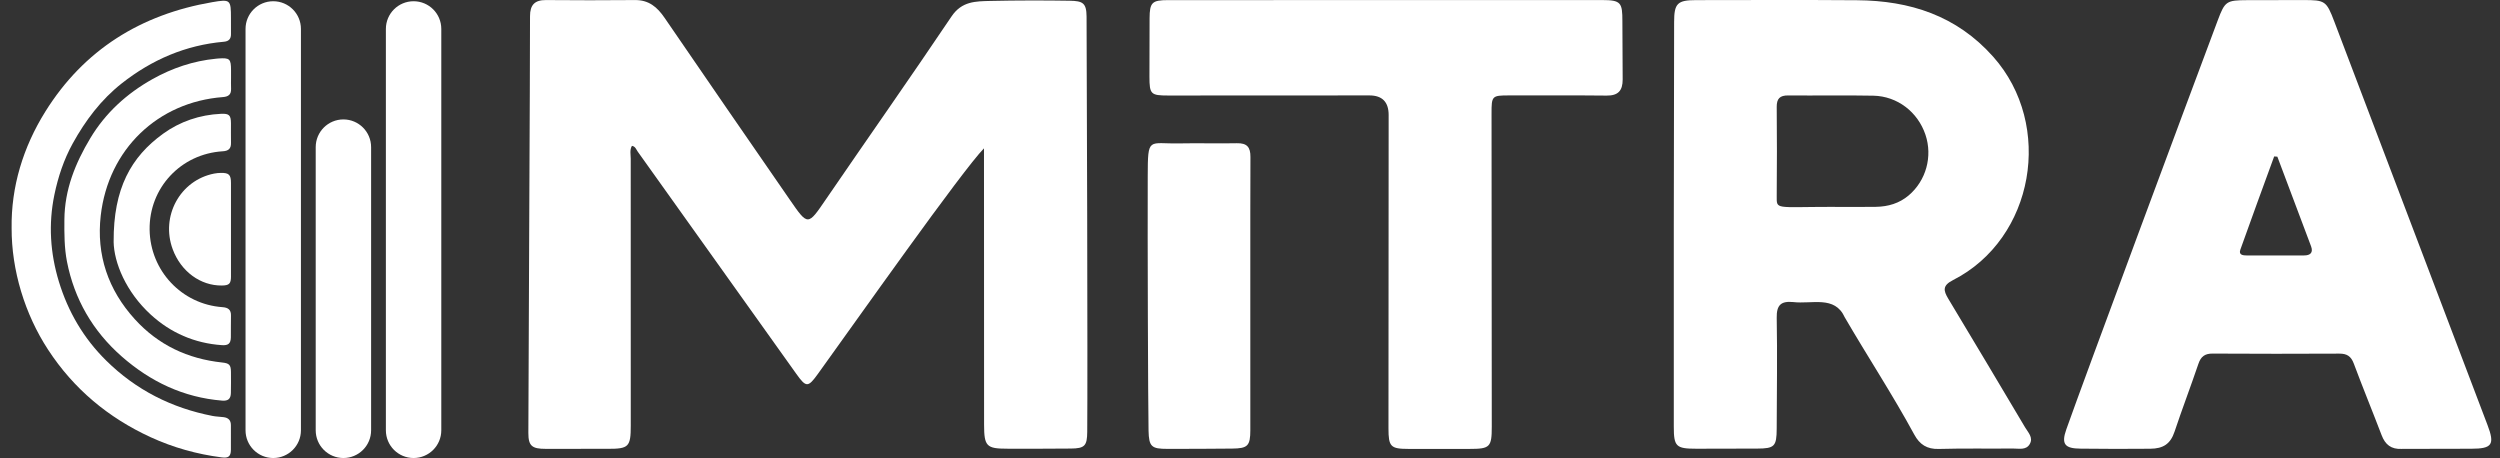 <svg width="131" height="24" viewBox="0 0 131 24" fill="none" xmlns="http://www.w3.org/2000/svg">
<rect x="0" y="0" width="131" height="24" fill="#333333" stroke="none"/>
<g clip-path="url(#clip0_54907_25572)">
<path d="M12.866 1.516C12.866 0.714 13.515 0.065 14.317 0.065C15.119 0.065 15.769 0.714 15.769 1.516V22.548C15.769 23.35 15.119 24 14.317 24C13.515 24 12.866 23.35 12.866 22.548V1.516Z" fill="white"/>
<path d="M16.543 7.71C16.543 6.908 17.193 6.258 17.994 6.258C18.796 6.258 19.446 6.908 19.446 7.71V22.548C19.446 23.35 18.796 24 17.994 24C17.193 24 16.543 23.35 16.543 22.548V7.71Z" fill="white"/>
<path d="M20.22 1.516C20.22 0.714 20.87 0.065 21.672 0.065C22.474 0.065 23.124 0.714 23.124 1.516V22.548C23.124 23.35 22.474 24 21.672 24C20.87 24 20.22 23.35 20.22 22.548V1.516Z" fill="white"/>
<path d="M0.609 11.954C0.578 9.789 1.21 7.715 2.376 5.846C4.396 2.608 7.381 0.756 11.126 0.113C12.078 -0.05 12.101 -0.012 12.102 0.953C12.102 1.233 12.101 1.512 12.103 1.792C12.105 2.041 11.984 2.165 11.736 2.187C9.727 2.362 7.951 3.132 6.38 4.369C5.295 5.223 4.476 6.313 3.81 7.518C3.344 8.364 3.043 9.273 2.849 10.21C2.532 11.742 2.631 13.271 3.088 14.764C3.57 16.34 4.383 17.73 5.565 18.895C7.127 20.436 8.998 21.38 11.142 21.796C11.331 21.833 11.527 21.834 11.718 21.859C11.967 21.891 12.102 22.022 12.099 22.288C12.094 22.718 12.105 23.148 12.099 23.578C12.094 23.912 11.969 24.012 11.626 23.968C10.327 23.802 9.077 23.454 7.888 22.907C5.669 21.885 3.859 20.376 2.519 18.323C1.297 16.453 0.603 14.16 0.609 11.954Z" fill="white"/>
<path d="M12.106 4.071C12.106 4.264 12.1 4.458 12.108 4.651C12.12 4.953 11.969 5.065 11.68 5.087C8.28 5.345 5.676 7.813 5.278 11.3C5.043 13.352 5.663 15.19 7.07 16.733C8.298 18.082 9.839 18.802 11.639 18.995C12.014 19.035 12.1 19.117 12.102 19.501C12.104 19.867 12.107 20.232 12.098 20.598C12.09 20.902 11.95 21.017 11.644 20.993C9.617 20.829 7.878 19.998 6.369 18.671C4.86 17.344 3.895 15.677 3.509 13.707C3.37 12.993 3.368 12.257 3.374 11.514C3.386 9.926 3.949 8.549 4.732 7.242C5.525 5.919 6.639 4.902 7.99 4.146C9.026 3.566 10.126 3.194 11.309 3.077C11.352 3.073 11.395 3.068 11.438 3.065C12.04 3.022 12.105 3.082 12.106 3.683C12.106 3.812 12.106 3.941 12.106 4.07L12.106 4.071Z" fill="white"/>
<path d="M5.955 12.668C5.939 9.866 6.87 8.224 8.541 7.011C9.429 6.368 10.467 6.014 11.582 5.964C12.01 5.944 12.099 6.038 12.102 6.458C12.105 6.802 12.096 7.146 12.104 7.49C12.111 7.789 11.97 7.909 11.678 7.927C9.476 8.058 7.81 9.845 7.84 12.035C7.87 14.184 9.521 15.944 11.656 16.095C11.951 16.115 12.115 16.228 12.103 16.55C12.09 16.926 12.106 17.302 12.097 17.678C12.089 18.008 11.959 18.108 11.626 18.086C10.198 17.988 8.945 17.442 7.903 16.489C6.593 15.29 5.974 13.757 5.954 12.669L5.955 12.668Z" fill="white"/>
<path d="M12.104 14.48C12.103 14.867 12.01 14.956 11.63 14.961C10.505 14.976 9.482 14.224 9.052 13.067C8.406 11.333 9.436 9.445 11.22 9.096C11.334 9.074 11.454 9.062 11.57 9.06C11.997 9.053 12.102 9.156 12.103 9.587C12.105 10.402 12.107 13.665 12.103 14.48L12.104 14.48Z" fill="white"/>
<path d="M51.562 7.772C50.43 8.92 44.814 16.881 42.859 19.591C42.338 20.313 42.243 20.311 41.727 19.591C38.956 15.71 36.188 11.828 33.418 7.947C33.337 7.834 33.297 7.673 33.113 7.642C32.988 7.859 33.05 8.097 33.05 8.321C33.049 11.328 33.052 20.652 33.052 22.308C33.052 23.415 32.942 23.52 31.853 23.518C30.767 23.518 29.681 23.518 28.595 23.52C27.884 23.52 27.684 23.373 27.686 22.688C27.688 19.92 27.779 3.174 27.773 0.854C27.771 0.261 28.017 -0.003 28.611 0.003C30.131 0.017 31.664 0.017 33.273 0.003C34.001 -0.003 34.439 0.371 34.826 0.937C37 4.117 39.19 7.287 41.38 10.457C42.343 11.852 42.329 11.833 43.279 10.443C45.467 7.245 47.697 4.077 49.859 0.863C50.4 0.059 51.125 0.067 51.913 0.049C53.257 0.018 54.79 0.018 56.056 0.039C56.732 0.05 56.931 0.154 56.936 0.863C56.95 2.736 56.998 19.505 56.971 22.633C56.964 23.36 56.839 23.497 56.118 23.504C55.012 23.517 53.904 23.512 52.797 23.512C51.693 23.512 51.568 23.392 51.566 22.256C51.561 19.041 51.561 9.386 51.561 7.772H51.562Z" fill="white"/>
<path d="M87.724 1.157C87.724 0.177 87.895 0.006 88.879 0.006C91.688 0.004 94.499 -0.01 97.309 0.012C100.079 0.034 102.522 0.814 104.442 2.971C107.632 6.554 106.599 12.509 102.339 14.677C101.783 14.959 101.828 15.219 102.091 15.656C103.441 17.898 104.78 20.147 106.116 22.396C106.273 22.661 106.555 22.927 106.36 23.267C106.167 23.603 105.794 23.5 105.486 23.503C104.188 23.515 102.888 23.488 101.59 23.525C100.973 23.543 100.591 23.292 100.309 22.773C99.171 20.677 97.861 18.684 96.662 16.623C96.14 15.47 94.944 15.948 93.951 15.827C93.321 15.769 93.089 15.988 93.1 16.65C93.135 18.587 93.105 20.523 93.099 22.46C93.095 23.39 92.986 23.502 92.082 23.506C91.017 23.511 89.953 23.515 88.889 23.513C87.822 23.513 87.707 23.398 87.707 22.357C87.707 18.845 87.707 15.332 87.707 11.82C87.712 11.82 87.722 4.71 87.724 1.156V1.157ZM96.013 10.841C96.778 10.841 97.544 10.853 98.308 10.838C98.939 10.826 99.522 10.657 100.016 10.238C100.924 9.468 101.278 8.202 100.894 7.06C100.493 5.869 99.426 5.04 98.163 5.014C96.676 4.985 95.189 5.015 93.702 5.001C93.264 4.997 93.096 5.169 93.1 5.604C93.114 7.155 93.115 8.706 93.1 10.258C93.1 11.004 92.99 10.84 96.012 10.84L96.013 10.841Z" fill="white"/>
<path d="M125.853 23.523C125.296 23.549 124.985 23.3 124.795 22.799C124.317 21.546 123.806 20.305 123.338 19.049C123.195 18.667 122.981 18.529 122.582 18.53C120.368 18.542 118.154 18.541 115.938 18.528C115.532 18.525 115.325 18.684 115.196 19.066C114.793 20.255 114.344 21.429 113.946 22.62C113.733 23.259 113.359 23.509 112.671 23.514C111.469 23.525 110.241 23.525 109.03 23.509C108.197 23.504 107.999 23.278 108.275 22.499C109.234 19.79 114.544 5.505 116.212 1.061C116.586 0.063 116.666 0.013 117.752 0.008C118.732 0.004 119.711 0.003 120.691 0.003C121.832 0.003 121.904 0.041 122.317 1.129C123.954 5.425 129.295 19.518 130.342 22.262C130.737 23.295 130.595 23.513 129.493 23.514C128.894 23.514 126.466 23.525 125.851 23.522L125.853 23.523ZM119.333 8.209C119.277 8.206 119.222 8.202 119.166 8.198C118.573 9.824 117.975 11.448 117.395 13.079C117.295 13.36 117.529 13.386 117.733 13.386C118.734 13.386 119.733 13.386 120.733 13.385C121.065 13.385 121.223 13.236 121.099 12.903C120.515 11.337 119.922 9.775 119.333 8.209Z" fill="white"/>
<path d="M83.951 0.003C84.945 0.003 85.013 0.145 85.013 1.107C85.013 2.19 85.028 3.085 85.028 4.166C85.028 4.753 84.789 5.015 84.187 5.009C82.484 4.991 80.78 5 79.077 5C78.181 5 78.155 5.024 78.157 5.942C78.16 11.414 78.166 16.886 78.169 22.359C78.169 23.43 78.074 23.523 77.002 23.523C75.937 23.523 74.872 23.526 73.808 23.523C72.868 23.521 72.756 23.411 72.756 22.444C72.756 16.972 72.761 11.499 72.765 6.026C72.765 5.343 72.429 5.001 71.756 5C68.242 5 64.729 5.005 61.215 5.005C60.301 5.005 60.233 4.937 60.231 4.026C60.23 3.004 60.231 1.982 60.238 0.96C60.243 0.131 60.363 0.006 61.211 0.006C65.015 0.006 80.184 0.002 83.952 0.003H83.951Z" fill="white"/>
<path d="M65.518 22.528C65.516 23.367 65.385 23.498 64.559 23.506C63.431 23.517 62.304 23.522 61.175 23.521C60.346 23.521 60.202 23.415 60.184 22.565C60.158 21.29 60.128 12.399 60.141 9.23C60.148 7.125 60.17 7.55 61.816 7.514C62.815 7.493 63.816 7.527 64.816 7.505C65.342 7.494 65.527 7.71 65.523 8.226C65.508 10.652 65.523 20.186 65.517 22.527L65.518 22.528Z" fill="white"/>
</g>
<defs>
<clipPath id="clip0_54907_25572">
<rect width="130.059" height="24" fill="white" transform="translate(0.607)"/>
</clipPath>
</defs>
</svg>
